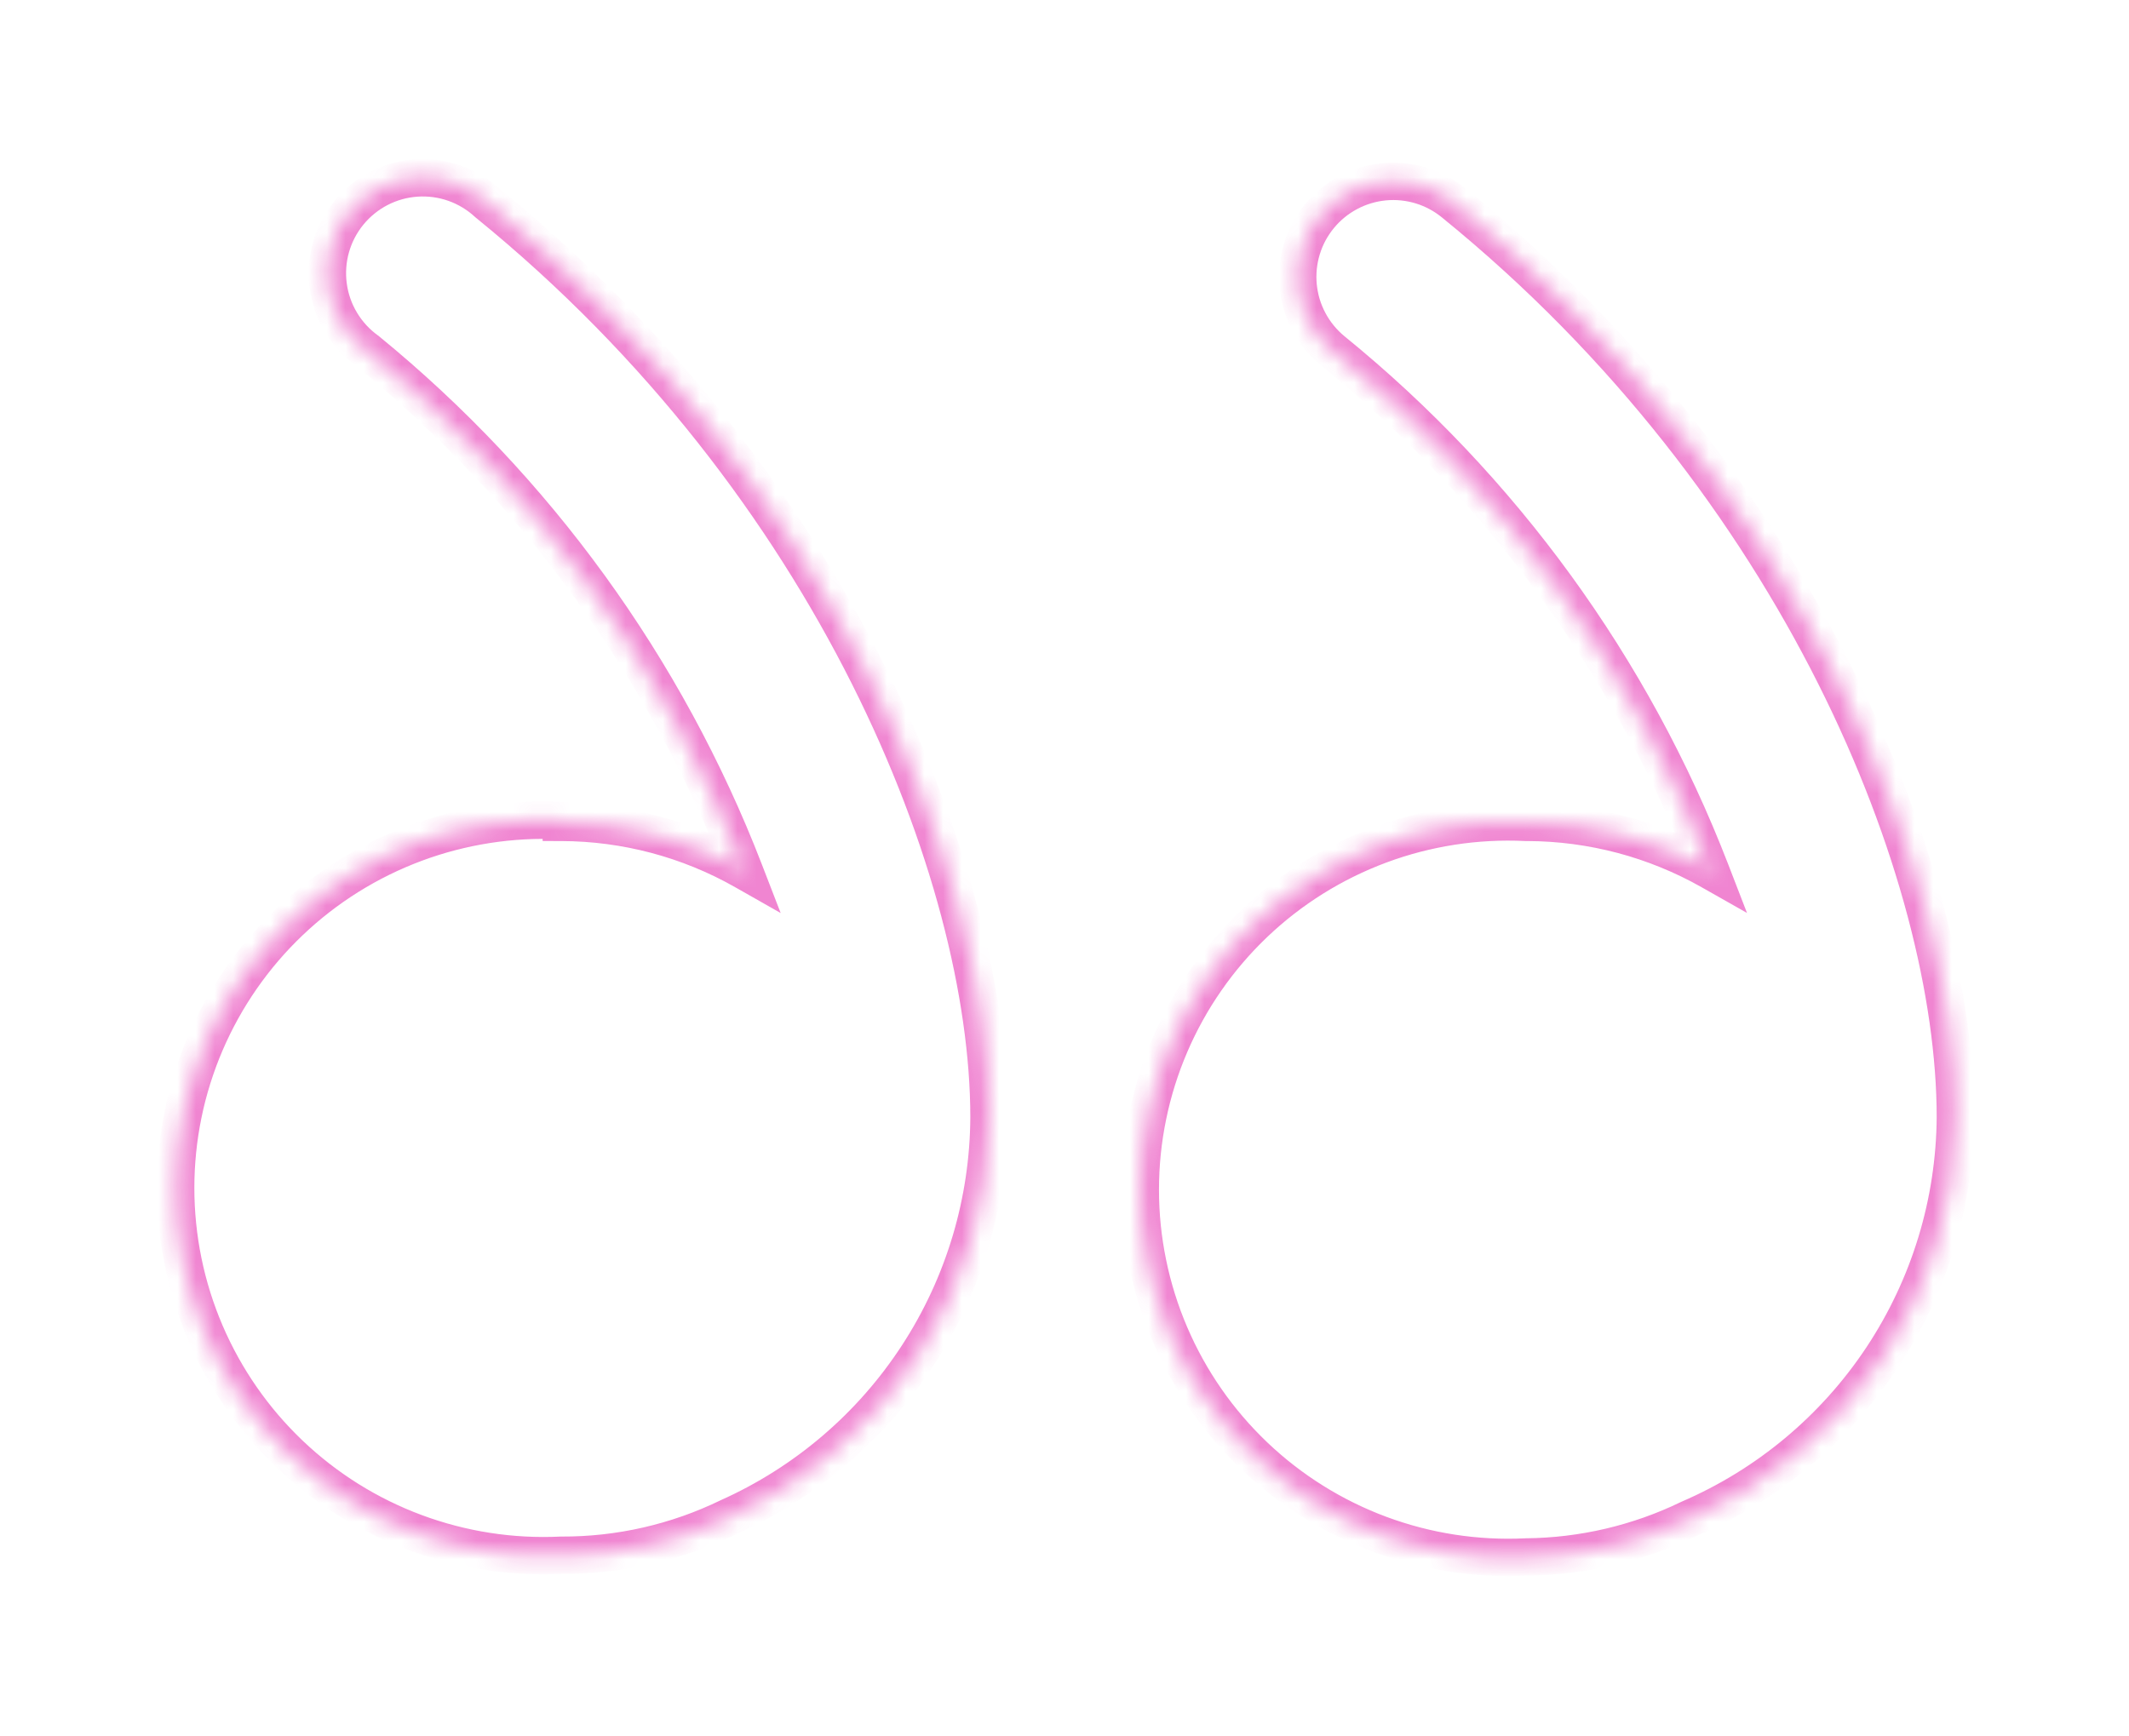 <svg width="114" height="93" viewBox="0 0 114 93" fill="none" xmlns="http://www.w3.org/2000/svg">
<g opacity="0.52" filter="url(#filter0_d_91_90)">
<mask id="path-1-inside-1_91_90" fill="white">
<path fill-rule="evenodd" clip-rule="evenodd" d="M39.858 42.647C36.87 40.949 33.494 40.053 30.057 40.046V39.953C27.393 39.823 24.731 40.236 22.232 41.166C19.732 42.097 17.448 43.525 15.517 45.364C13.586 47.203 12.049 49.416 10.998 51.867C9.948 54.319 9.406 56.958 9.406 59.624C9.406 62.291 9.948 64.93 10.998 67.382C12.049 69.833 13.586 72.046 15.517 73.885C17.448 75.724 19.732 77.152 22.232 78.083C24.731 79.013 27.393 79.426 30.057 79.296C33.163 79.31 36.23 78.61 39.022 77.252C43.155 75.397 46.667 72.392 49.138 68.595C51.609 64.797 52.935 60.369 52.957 55.839C52.957 42.879 44.689 21.977 26.109 6.88C25.597 6.407 24.994 6.044 24.336 5.812C23.678 5.581 22.98 5.486 22.285 5.535C21.59 5.583 20.911 5.774 20.292 6.094C19.673 6.414 19.126 6.858 18.684 7.398C18.243 7.937 17.917 8.562 17.726 9.232C17.535 9.903 17.483 10.605 17.574 11.296C17.665 11.988 17.896 12.653 18.253 13.252C18.611 13.85 19.087 14.369 19.652 14.777C28.688 22.16 35.651 31.764 39.858 42.647ZM91.604 42.647C88.614 40.953 85.239 40.058 81.803 40.046H81.71C79.046 39.917 76.384 40.33 73.884 41.26C71.385 42.19 69.101 43.618 67.169 45.457C65.239 47.297 63.701 49.509 62.651 51.961C61.6 54.412 61.059 57.051 61.059 59.718C61.059 62.385 61.6 65.024 62.651 67.475C63.701 69.926 65.239 72.139 67.169 73.978C69.101 75.818 71.385 77.246 73.884 78.176C76.384 79.106 79.046 79.519 81.71 79.389C84.736 79.363 87.719 78.665 90.442 77.346C94.651 75.533 98.24 72.533 100.773 68.714C103.305 64.895 104.671 60.421 104.703 55.839C104.703 42.88 96.434 21.977 77.855 6.881C77.336 6.454 76.739 6.133 76.096 5.937C75.454 5.741 74.779 5.673 74.11 5.738C73.442 5.803 72.792 5.998 72.2 6.314C71.607 6.63 71.082 7.059 70.655 7.577C70.228 8.096 69.907 8.694 69.711 9.336C69.515 9.978 69.447 10.653 69.512 11.322C69.577 11.99 69.772 12.639 70.088 13.232C70.404 13.825 70.833 14.35 71.352 14.777C80.414 22.146 87.395 31.753 91.604 42.647Z"/>
</mask>
<path d="M30.057 40.046L30.055 41.046L29.057 41.044V40.046H30.057ZM39.858 42.647L40.791 42.286L41.802 44.901L39.364 43.517L39.858 42.647ZM30.057 39.953L30.106 38.954L31.057 39V39.953H30.057ZM15.517 45.364L16.207 46.088L15.517 45.364ZM10.998 51.867L11.917 52.261V52.261L10.998 51.867ZM10.998 67.382L11.917 66.988L10.998 67.382ZM30.057 79.296L30.009 78.297L30.035 78.296L30.062 78.296L30.057 79.296ZM39.022 77.252L38.585 76.353L38.599 76.346L38.613 76.34L39.022 77.252ZM49.138 68.595L48.3 68.049L49.138 68.595ZM52.957 55.839H53.957L53.957 55.844L52.957 55.839ZM26.109 6.88L25.478 7.657L25.453 7.636L25.43 7.615L26.109 6.88ZM24.336 5.812L24.004 6.755V6.755L24.336 5.812ZM22.285 5.535L22.355 6.532L22.285 5.535ZM20.292 6.094L20.752 6.982L20.752 6.982L20.292 6.094ZM18.684 7.398L17.91 6.765L18.684 7.398ZM17.726 9.232L18.688 9.506V9.506L17.726 9.232ZM17.574 11.296L16.582 11.427V11.427L17.574 11.296ZM18.253 13.252L17.395 13.764L17.395 13.764L18.253 13.252ZM19.652 14.777L20.237 13.966L20.262 13.983L20.285 14.002L19.652 14.777ZM81.803 40.046V39.046L81.806 39.046L81.803 40.046ZM91.604 42.647L92.537 42.287L93.545 44.896L91.111 43.517L91.604 42.647ZM81.71 40.046V41.046H81.686L81.661 41.045L81.71 40.046ZM67.169 45.457L66.48 44.733V44.733L67.169 45.457ZM62.651 51.961L61.732 51.567L62.651 51.961ZM62.651 67.475L61.732 67.869H61.732L62.651 67.475ZM67.169 73.978L67.859 73.254L67.169 73.978ZM81.71 79.389L81.661 78.391L81.681 78.39L81.701 78.389L81.71 79.389ZM90.442 77.346L90.007 76.446L90.026 76.436L90.047 76.427L90.442 77.346ZM100.773 68.714L99.939 68.162H99.939L100.773 68.714ZM104.703 55.839H105.703L105.703 55.846L104.703 55.839ZM77.855 6.881L77.224 7.657L77.219 7.653L77.855 6.881ZM76.096 5.937L76.388 4.981V4.981L76.096 5.937ZM72.2 6.314L72.669 7.197L72.669 7.197L72.2 6.314ZM70.655 7.577L71.427 8.213V8.213L70.655 7.577ZM69.711 9.336L70.667 9.628V9.628L69.711 9.336ZM69.512 11.322L68.517 11.418V11.418L69.512 11.322ZM70.088 13.232L69.205 13.702V13.702L70.088 13.232ZM71.352 14.777L70.721 15.553L70.716 15.549L71.352 14.777ZM30.059 39.046C33.669 39.054 37.214 39.995 40.352 41.778L39.364 43.517C36.526 41.904 33.319 41.053 30.055 41.046L30.059 39.046ZM31.057 39.953V40.046H29.057V39.953H31.057ZM21.883 40.229C24.509 39.252 27.307 38.818 30.106 38.954L30.009 40.952C27.48 40.829 24.953 41.221 22.581 42.104L21.883 40.229ZM14.827 44.64C16.856 42.707 19.257 41.207 21.883 40.229L22.581 42.104C20.208 42.987 18.04 44.342 16.207 46.088L14.827 44.64ZM10.079 51.473C11.183 48.898 12.798 46.573 14.827 44.64L16.207 46.088C14.374 47.834 12.915 49.934 11.917 52.261L10.079 51.473ZM8.406 59.624C8.406 56.822 8.975 54.049 10.079 51.473L11.917 52.261C10.92 54.588 10.406 57.093 10.406 59.624H8.406ZM10.079 67.776C8.975 65.2 8.406 62.427 8.406 59.624H10.406C10.406 62.156 10.92 64.661 11.917 66.988L10.079 67.776ZM14.827 74.609C12.798 72.676 11.183 70.351 10.079 67.776L11.917 66.988C12.915 69.315 14.374 71.415 16.207 73.161L14.827 74.609ZM21.883 79.02C19.257 78.042 16.856 76.542 14.827 74.609L16.207 73.161C18.04 74.907 20.208 76.263 22.581 77.145L21.883 79.02ZM30.106 80.295C27.307 80.431 24.509 79.997 21.883 79.02L22.581 77.145C24.953 78.028 27.48 78.42 30.009 78.297L30.106 80.295ZM39.459 78.152C36.529 79.577 33.311 80.31 30.053 80.296L30.062 78.296C33.014 78.309 35.93 77.644 38.585 76.353L39.459 78.152ZM49.977 69.14C47.401 73.098 43.74 76.231 39.431 78.165L38.613 76.34C42.571 74.564 45.934 71.686 48.3 68.049L49.977 69.14ZM53.957 55.844C53.934 60.566 52.552 65.182 49.977 69.14L48.3 68.049C50.666 64.413 51.936 60.172 51.957 55.834L53.957 55.844ZM26.74 6.104C45.528 21.37 53.957 42.547 53.957 55.839H51.957C51.957 43.211 43.85 22.583 25.478 7.657L26.74 6.104ZM24.668 4.869C25.454 5.146 26.176 5.58 26.788 6.146L25.43 7.615C25.018 7.234 24.533 6.942 24.004 6.755L24.668 4.869ZM22.215 4.537C23.047 4.479 23.882 4.592 24.668 4.869L24.004 6.755C23.475 6.569 22.914 6.493 22.355 6.532L22.215 4.537ZM19.833 5.206C20.573 4.823 21.384 4.595 22.215 4.537L22.355 6.532C21.795 6.571 21.25 6.724 20.752 6.982L19.833 5.206ZM17.91 6.765C18.438 6.119 19.092 5.589 19.833 5.206L20.752 6.982C20.254 7.24 19.814 7.597 19.459 8.031L17.91 6.765ZM16.764 8.958C16.993 8.157 17.383 7.41 17.91 6.765L19.459 8.031C19.104 8.465 18.841 8.967 18.688 9.506L16.764 8.958ZM16.582 11.427C16.474 10.6 16.536 9.76 16.764 8.958L18.688 9.506C18.534 10.045 18.493 10.61 18.566 11.166L16.582 11.427ZM17.395 13.764C16.967 13.049 16.691 12.253 16.582 11.427L18.566 11.166C18.638 11.722 18.824 12.258 19.112 12.739L17.395 13.764ZM19.068 15.588C18.391 15.101 17.822 14.48 17.395 13.764L19.112 12.739C19.399 13.22 19.782 13.638 20.237 13.966L19.068 15.588ZM38.925 43.008C34.781 32.286 27.921 22.825 19.02 15.551L20.285 14.002C29.455 21.495 36.521 31.241 40.791 42.286L38.925 43.008ZM81.806 39.046C85.414 39.058 88.958 39.999 92.097 41.777L91.111 43.517C88.27 41.908 85.064 41.057 81.799 41.046L81.806 39.046ZM81.71 39.046H81.803V41.046H81.71V39.046ZM73.536 40.322C76.162 39.345 78.959 38.911 81.758 39.047L81.661 41.045C79.133 40.922 76.606 41.314 74.233 42.197L73.536 40.322ZM66.48 44.733C68.509 42.8 70.909 41.3 73.536 40.322L74.233 42.197C71.861 43.08 69.692 44.435 67.859 46.181L66.48 44.733ZM61.732 51.567C62.835 48.991 64.451 46.666 66.48 44.733L67.859 46.181C66.026 47.927 64.567 50.028 63.57 52.354L61.732 51.567ZM60.059 59.718C60.059 56.916 60.628 54.142 61.732 51.567L63.57 52.354C62.573 54.681 62.059 57.186 62.059 59.718H60.059ZM61.732 67.869C60.628 65.293 60.059 62.52 60.059 59.718H62.059C62.059 62.249 62.573 64.754 63.57 67.081L61.732 67.869ZM66.48 74.702C64.451 72.769 62.835 70.445 61.732 67.869L63.57 67.081C64.567 69.408 66.026 71.508 67.859 73.254L66.48 74.702ZM73.536 79.113C70.909 78.136 68.509 76.635 66.48 74.702L67.859 73.254C69.692 75 71.861 76.356 74.233 77.239L73.536 79.113ZM81.758 80.388C78.959 80.524 76.162 80.09 73.536 79.113L74.233 77.239C76.606 78.122 79.133 78.513 81.661 78.391L81.758 80.388ZM90.878 78.246C88.022 79.629 84.893 80.362 81.719 80.389L81.701 78.389C84.579 78.364 87.416 77.701 90.007 76.446L90.878 78.246ZM101.606 69.267C98.967 73.248 95.225 76.374 90.838 78.264L90.047 76.427C94.077 74.691 97.514 71.819 99.939 68.162L101.606 69.267ZM105.703 55.846C105.669 60.623 104.246 65.286 101.606 69.267L99.939 68.162C102.364 64.504 103.672 60.22 103.703 55.832L105.703 55.846ZM78.485 6.105C97.274 21.37 105.703 42.547 105.703 55.839H103.703C103.703 43.212 95.595 22.584 77.224 7.657L78.485 6.105ZM76.388 4.981C77.156 5.215 77.87 5.598 78.49 6.109L77.219 7.653C76.802 7.309 76.321 7.051 75.804 6.893L76.388 4.981ZM74.014 4.743C74.813 4.665 75.62 4.746 76.388 4.981L75.804 6.893C75.287 6.736 74.745 6.681 74.207 6.733L74.014 4.743ZM71.73 5.431C72.439 5.054 73.215 4.82 74.014 4.743L74.207 6.733C73.669 6.785 73.146 6.943 72.669 7.197L71.73 5.431ZM69.883 6.942C70.393 6.322 71.021 5.809 71.73 5.431L72.669 7.197C72.192 7.451 71.77 7.796 71.427 8.213L69.883 6.942ZM68.754 9.044C68.989 8.276 69.372 7.562 69.883 6.942L71.427 8.213C71.083 8.63 70.825 9.111 70.667 9.628L68.754 9.044ZM68.517 11.418C68.439 10.619 68.52 9.812 68.754 9.044L70.667 9.628C70.51 10.145 70.455 10.688 70.507 11.225L68.517 11.418ZM69.205 13.702C68.828 12.993 68.594 12.217 68.517 11.418L70.507 11.225C70.559 11.763 70.717 12.286 70.971 12.762L69.205 13.702ZM70.716 15.549C70.096 15.039 69.583 14.411 69.205 13.702L70.971 12.762C71.225 13.239 71.57 13.662 71.987 14.005L70.716 15.549ZM90.671 43.008C86.525 32.275 79.648 22.812 70.721 15.553L71.982 14.001C81.18 21.48 88.265 31.23 92.537 42.287L90.671 43.008Z" fill="#E215A7" mask="url(#path-1-inside-1_91_90)"/>
</g>
<defs>
<filter id="filter0_d_91_90" x="0.406" y="0.522" width="113.296" height="91.891" filterUnits="userSpaceOnUse" color-interpolation-filters="sRGB">
<feFlood flood-opacity="0" result="BackgroundImageFix"/>
<feColorMatrix in="SourceAlpha" type="matrix" values="0 0 0 0 0 0 0 0 0 0 0 0 0 0 0 0 0 0 127 0" result="hardAlpha"/>
<feOffset dy="4"/>
<feGaussianBlur stdDeviation="4.5"/>
<feComposite in2="hardAlpha" operator="out"/>
<feColorMatrix type="matrix" values="0 0 0 0 0 0 0 0 0 0 0 0 0 0 0 0 0 0 0.26 0"/>
<feBlend mode="normal" in2="BackgroundImageFix" result="effect1_dropShadow_91_90"/>
<feBlend mode="normal" in="SourceGraphic" in2="effect1_dropShadow_91_90" result="shape"/>
</filter>
</defs>
</svg>
